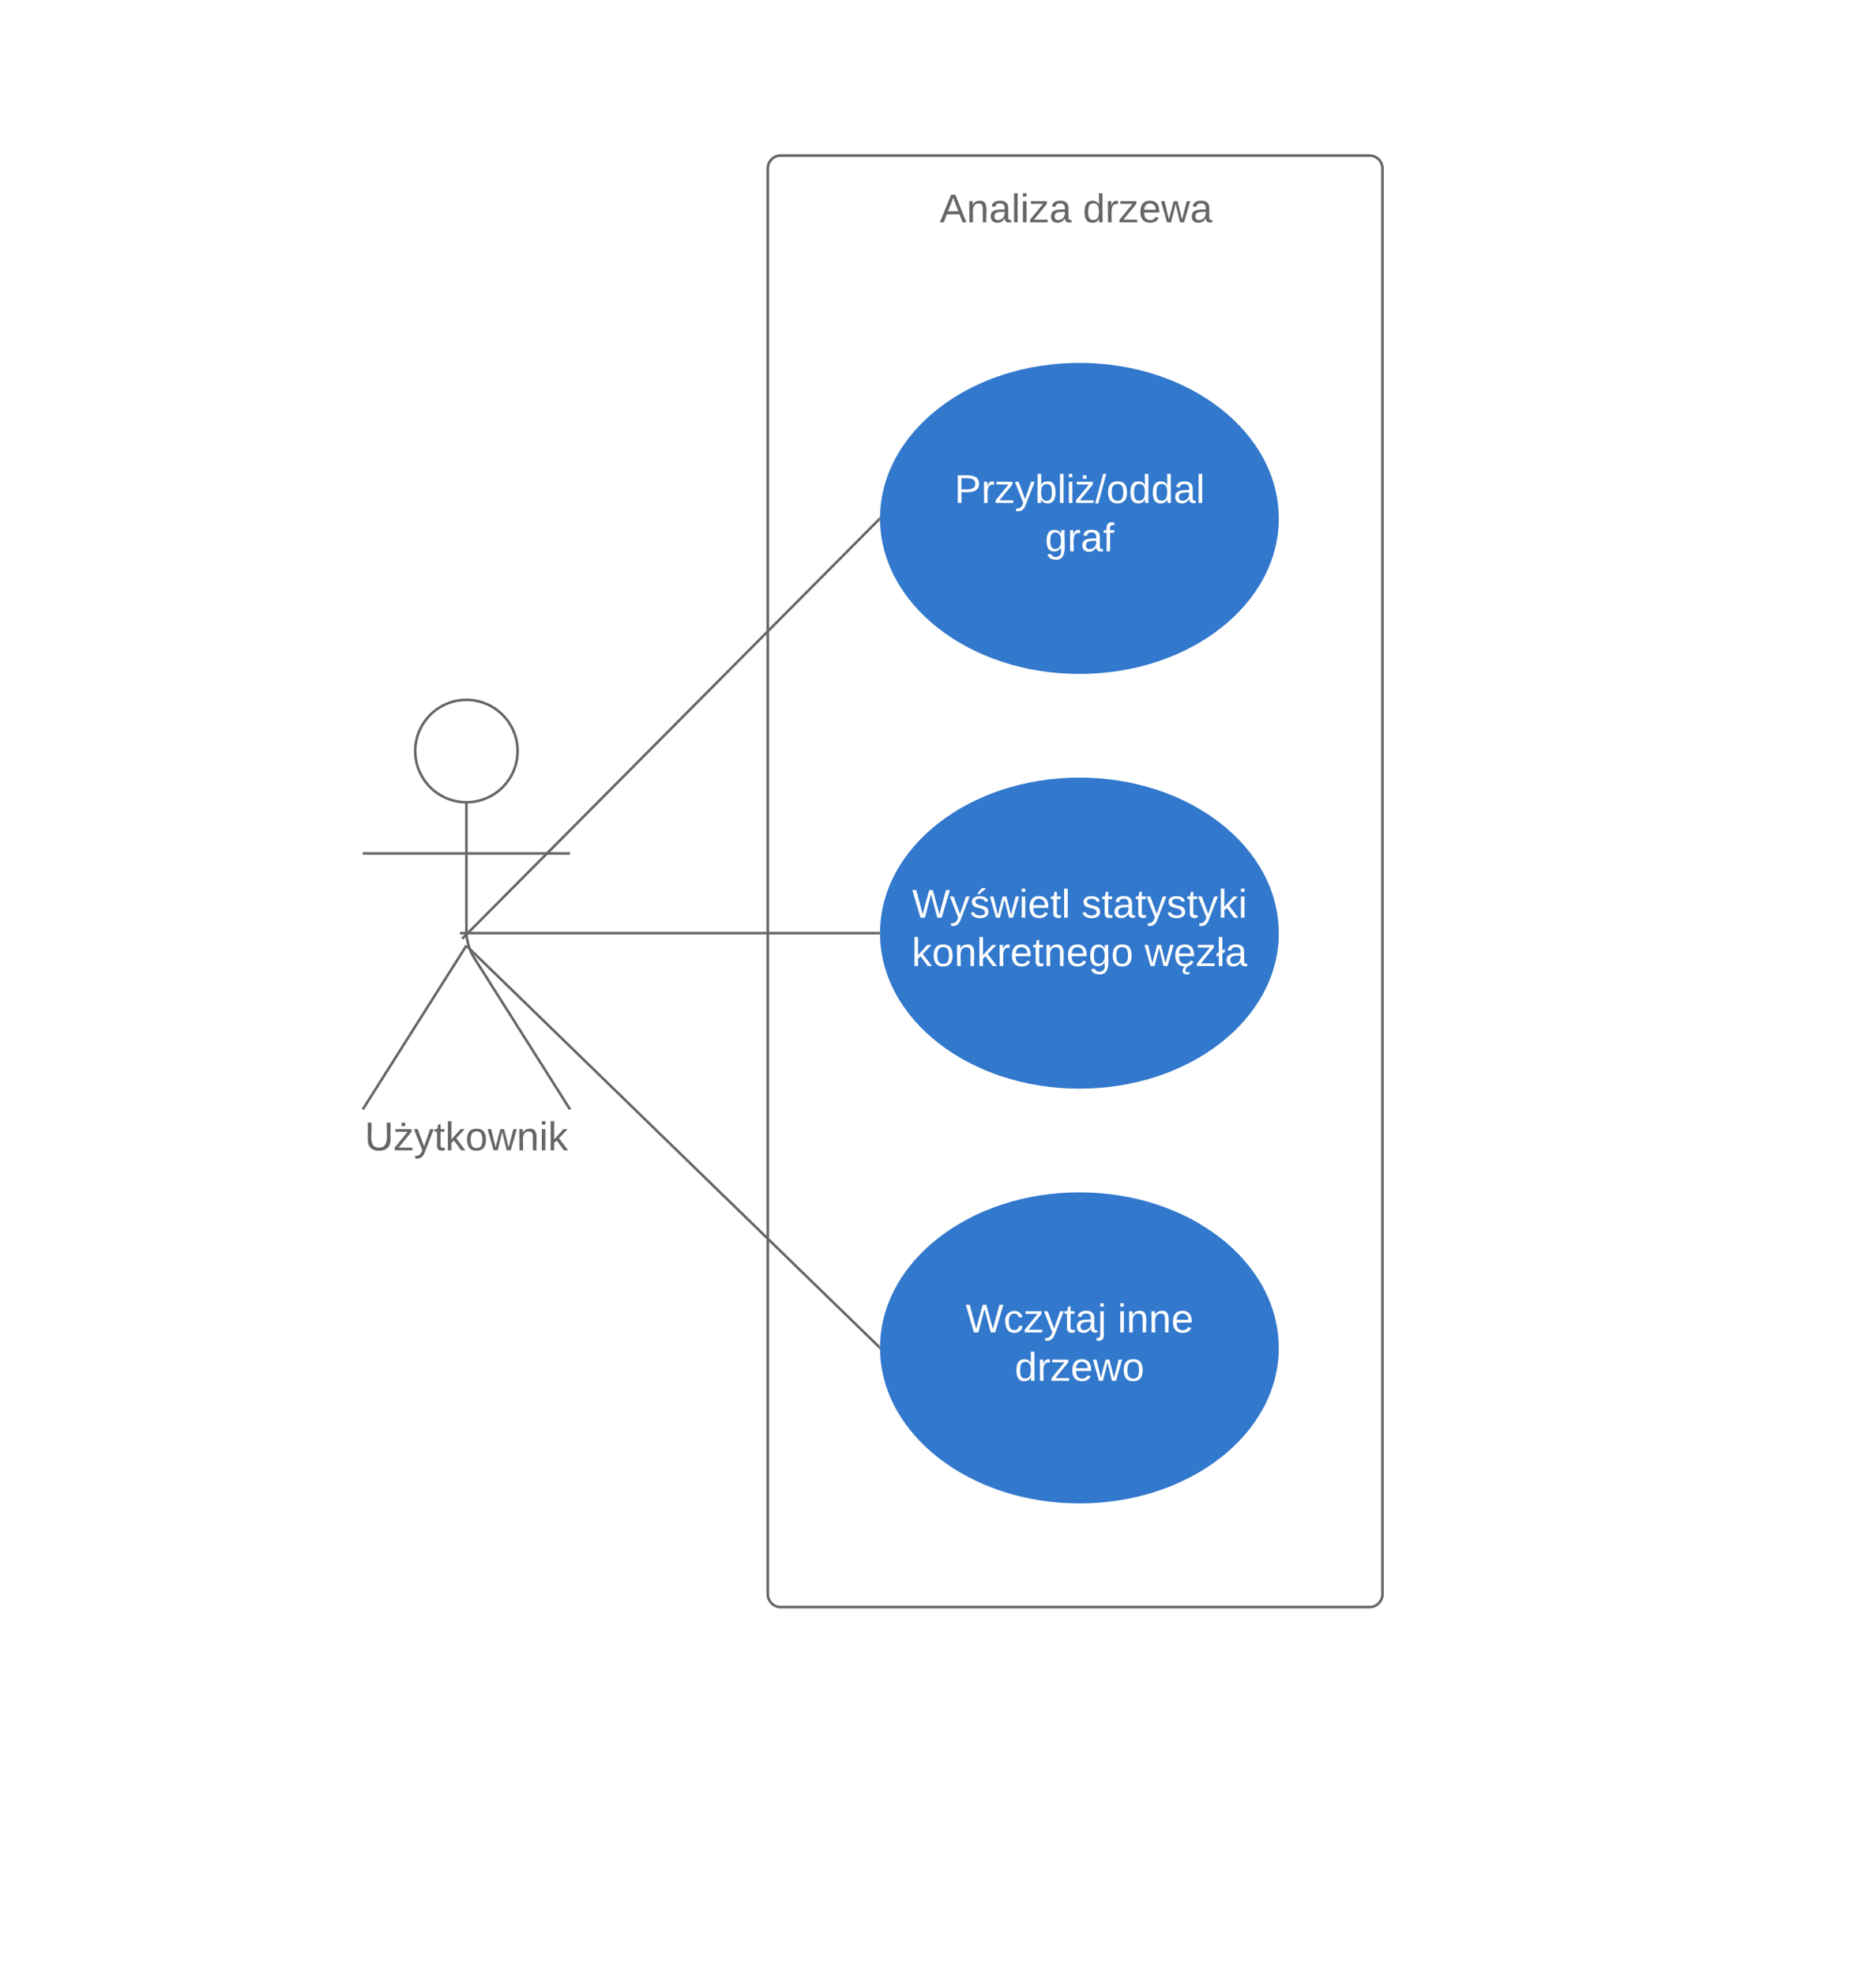 <svg xmlns="http://www.w3.org/2000/svg" xmlns:xlink="http://www.w3.org/1999/xlink" xmlns:lucid="lucid" width="724" height="762"><g transform="translate(0 0)" lucid:page-tab-id="0_0"><path d="M0 0h1360v1760H0z" fill="#fff"/><path d="M296.3 65c0-2.76 2.25-5 5-5h227.23c2.76 0 5 2.24 5 5v550c0 2.76-2.24 5-5 5H301.3c-2.75 0-5-2.24-5-5z" stroke="#666" fill-opacity="0"/><use xlink:href="#a" transform="matrix(1,0,0,1,304.308,68) translate(58.37 17.778)"/><use xlink:href="#b" transform="matrix(1,0,0,1,304.308,68) translate(113.593 17.778)"/><path d="M199.75 289.75c0 10.9-8.84 19.75-19.75 19.75-10.9 0-19.75-8.84-19.75-19.75 0-10.9 8.84-19.75 19.75-19.75 10.9 0 19.75 8.84 19.75 19.75z" stroke="#666" fill="#fff"/><path d="M180 309.5v50.3c0 2.76 1.2 6.9 2.67 9.22L220 428m-40-63.2L140 428m0-98.75h80" stroke="#666" fill="none"/><path d="M140 275c0-2.76 2.24-5 5-5h70c2.76 0 5 2.24 5 5v170c0 2.76-2.24 5-5 5h-70c-2.76 0-5-2.24-5-5z" fill="none"/><use xlink:href="#c" transform="matrix(1,0,0,1,60,427.999) translate(80.744 15.778)"/><path d="M493.53 200c0 33.14-34.45 60-76.94 60-42.5 0-76.96-26.86-76.96-60s34.45-60 76.95-60c42.48 0 76.93 26.86 76.93 60z" stroke="#000" stroke-opacity="0" fill="#3278cc"/><use xlink:href="#d" transform="matrix(1,0,0,1,339.643,139.999) translate(28.696 54.038)"/><use xlink:href="#e" transform="matrix(1,0,0,1,339.643,139.999) translate(63.632 72.705)"/><path d="M180.87 359.64l158.42-159.3M180.88 359.64l-2.48 2.5" stroke="#666" fill="none"/><path d="M339.64 200V200.72l-.7-.7.73-.75z" fill="#666"/><path d="M181.02 360h158.12M181.03 360h-3.5" stroke="#666" fill="none"/><path d="M339.64 360v.5h-.5v-1h.52z" fill="#666"/><path d="M493.53 360c0 33.14-34.45 60-76.94 60-42.5 0-76.96-26.86-76.96-60s34.45-60 76.95-60c42.48 0 76.93 26.86 76.93 60z" stroke="#000" stroke-opacity="0" fill="#3278cc"/><use xlink:href="#f" transform="matrix(1,0,0,1,339.643,299.998) translate(12.363 54.038)"/><use xlink:href="#g" transform="matrix(1,0,0,1,339.643,299.998) translate(77.74 54.038)"/><use xlink:href="#h" transform="matrix(1,0,0,1,339.643,299.998) translate(12.255 72.705)"/><use xlink:href="#i" transform="matrix(1,0,0,1,339.643,299.998) translate(102.088 72.705)"/><path d="M493.53 520c0 33.14-34.45 60-76.94 60-42.5 0-76.96-26.86-76.96-60s34.45-60 76.95-60c42.48 0 76.93 26.86 76.93 60z" stroke="#000" stroke-opacity="0" fill="#3278cc"/><g><use xlink:href="#j" transform="matrix(1,0,0,1,339.643,459.998) translate(32.996 54.038)"/><use xlink:href="#k" transform="matrix(1,0,0,1,339.643,459.998) translate(91.675 54.038)"/><use xlink:href="#l" transform="matrix(1,0,0,1,339.643,459.998) translate(51.986 72.705)"/></g><path d="M339.28 519.65l-156.7-152.3" stroke="#666" fill="none"/><path d="M339.66 519.32l-.02.68v.71l-.7-.7.68-.72z" fill="#666"/><path d="M182.58 367.35l-2.52-2.44" stroke="#666" fill="none"/><defs><path fill="#666" d="M205 0l-28-72H64L36 0H1l101-248h38L239 0h-34zm-38-99l-47-123c-12 45-31 82-46 123h93" id="m"/><path fill="#666" d="M117-194c89-4 53 116 60 194h-32v-121c0-31-8-49-39-48C34-167 62-67 57 0H25l-1-190h30c1 10-1 24 2 32 11-22 29-35 61-36" id="n"/><path fill="#666" d="M141-36C126-15 110 5 73 4 37 3 15-17 15-53c-1-64 63-63 125-63 3-35-9-54-41-54-24 1-41 7-42 31l-33-3c5-37 33-52 76-52 45 0 72 20 72 64v82c-1 20 7 32 28 27v20c-31 9-61-2-59-35zM48-53c0 20 12 33 32 33 41-3 63-29 60-74-43 2-92-5-92 41" id="o"/><path fill="#666" d="M24 0v-261h32V0H24" id="p"/><path fill="#666" d="M24-231v-30h32v30H24zM24 0v-190h32V0H24" id="q"/><path fill="#666" d="M9 0v-24l116-142H16v-24h144v24L44-24h123V0H9" id="r"/><g id="a"><use transform="matrix(0.043,0,0,0.043,0,0)" xlink:href="#m"/><use transform="matrix(0.043,0,0,0.043,10.37,0)" xlink:href="#n"/><use transform="matrix(0.043,0,0,0.043,19.012,0)" xlink:href="#o"/><use transform="matrix(0.043,0,0,0.043,27.654,0)" xlink:href="#p"/><use transform="matrix(0.043,0,0,0.043,31.068,0)" xlink:href="#q"/><use transform="matrix(0.043,0,0,0.043,34.481,0)" xlink:href="#r"/><use transform="matrix(0.043,0,0,0.043,42.259,0)" xlink:href="#o"/></g><path fill="#666" d="M85-194c31 0 48 13 60 33l-1-100h32l1 261h-30c-2-10 0-23-3-31C134-8 116 4 85 4 32 4 16-35 15-94c0-66 23-100 70-100zm9 24c-40 0-46 34-46 75 0 40 6 74 45 74 42 0 51-32 51-76 0-42-9-74-50-73" id="s"/><path fill="#666" d="M114-163C36-179 61-72 57 0H25l-1-190h30c1 12-1 29 2 39 6-27 23-49 58-41v29" id="t"/><path fill="#666" d="M100-194c63 0 86 42 84 106H49c0 40 14 67 53 68 26 1 43-12 49-29l28 8c-11 28-37 45-77 45C44 4 14-33 15-96c1-61 26-98 85-98zm52 81c6-60-76-77-97-28-3 7-6 17-6 28h103" id="u"/><path fill="#666" d="M206 0h-36l-40-164L89 0H53L-1-190h32L70-26l43-164h34l41 164 42-164h31" id="v"/><g id="b"><use transform="matrix(0.043,0,0,0.043,0,0)" xlink:href="#s"/><use transform="matrix(0.043,0,0,0.043,8.642,0)" xlink:href="#t"/><use transform="matrix(0.043,0,0,0.043,13.784,0)" xlink:href="#r"/><use transform="matrix(0.043,0,0,0.043,21.562,0)" xlink:href="#u"/><use transform="matrix(0.043,0,0,0.043,30.204,0)" xlink:href="#v"/><use transform="matrix(0.043,0,0,0.043,41.395,0)" xlink:href="#o"/></g><path fill="#666" d="M232-93c-1 65-40 97-104 97C67 4 28-28 28-90v-158h33c8 89-33 224 67 224 102 0 64-133 71-224h33v155" id="w"/><path fill="#666" d="M9 0v-24l116-142H16v-24h144v24L44-24h123V0H9zm62-217v-31h32v31H71" id="x"/><path fill="#666" d="M179-190L93 31C79 59 56 82 12 73V49c39 6 53-20 64-50L1-190h34L92-34l54-156h33" id="y"/><path fill="#666" d="M59-47c-2 24 18 29 38 22v24C64 9 27 4 27-40v-127H5v-23h24l9-43h21v43h35v23H59v120" id="z"/><path fill="#666" d="M143 0L79-87 56-68V0H24v-261h32v163l83-92h37l-77 82L181 0h-38" id="A"/><path fill="#666" d="M100-194c62-1 85 37 85 99 1 63-27 99-86 99S16-35 15-95c0-66 28-99 85-99zM99-20c44 1 53-31 53-75 0-43-8-75-51-75s-53 32-53 75 10 74 51 75" id="B"/><g id="c"><use transform="matrix(0.043,0,0,0.043,0,0)" xlink:href="#w"/><use transform="matrix(0.043,0,0,0.043,11.191,0)" xlink:href="#x"/><use transform="matrix(0.043,0,0,0.043,18.969,0)" xlink:href="#y"/><use transform="matrix(0.043,0,0,0.043,26.747,0)" xlink:href="#z"/><use transform="matrix(0.043,0,0,0.043,31.068,0)" xlink:href="#A"/><use transform="matrix(0.043,0,0,0.043,38.846,0)" xlink:href="#B"/><use transform="matrix(0.043,0,0,0.043,47.488,0)" xlink:href="#v"/><use transform="matrix(0.043,0,0,0.043,58.679,0)" xlink:href="#n"/><use transform="matrix(0.043,0,0,0.043,67.321,0)" xlink:href="#q"/><use transform="matrix(0.043,0,0,0.043,70.735,0)" xlink:href="#A"/></g><path fill="#fff" d="M30-248c87 1 191-15 191 75 0 78-77 80-158 76V0H30v-248zm33 125c57 0 124 11 124-50 0-59-68-47-124-48v98" id="C"/><path fill="#fff" d="M114-163C36-179 61-72 57 0H25l-1-190h30c1 12-1 29 2 39 6-27 23-49 58-41v29" id="D"/><path fill="#fff" d="M9 0v-24l116-142H16v-24h144v24L44-24h123V0H9" id="E"/><path fill="#fff" d="M179-190L93 31C79 59 56 82 12 73V49c39 6 53-20 64-50L1-190h34L92-34l54-156h33" id="F"/><path fill="#fff" d="M115-194c53 0 69 39 70 98 0 66-23 100-70 100C84 3 66-7 56-30L54 0H23l1-261h32v101c10-23 28-34 59-34zm-8 174c40 0 45-34 45-75 0-40-5-75-45-74-42 0-51 32-51 76 0 43 10 73 51 73" id="G"/><path fill="#fff" d="M24 0v-261h32V0H24" id="H"/><path fill="#fff" d="M24-231v-30h32v30H24zM24 0v-190h32V0H24" id="I"/><path fill="#fff" d="M9 0v-24l116-142H16v-24h144v24L44-24h123V0H9zm62-217v-31h32v31H71" id="J"/><path fill="#fff" d="M0 4l72-265h28L28 4H0" id="K"/><path fill="#fff" d="M100-194c62-1 85 37 85 99 1 63-27 99-86 99S16-35 15-95c0-66 28-99 85-99zM99-20c44 1 53-31 53-75 0-43-8-75-51-75s-53 32-53 75 10 74 51 75" id="L"/><path fill="#fff" d="M85-194c31 0 48 13 60 33l-1-100h32l1 261h-30c-2-10 0-23-3-31C134-8 116 4 85 4 32 4 16-35 15-94c0-66 23-100 70-100zm9 24c-40 0-46 34-46 75 0 40 6 74 45 74 42 0 51-32 51-76 0-42-9-74-50-73" id="M"/><path fill="#fff" d="M141-36C126-15 110 5 73 4 37 3 15-17 15-53c-1-64 63-63 125-63 3-35-9-54-41-54-24 1-41 7-42 31l-33-3c5-37 33-52 76-52 45 0 72 20 72 64v82c-1 20 7 32 28 27v20c-31 9-61-2-59-35zM48-53c0 20 12 33 32 33 41-3 63-29 60-74-43 2-92-5-92 41" id="N"/><g id="d"><use transform="matrix(0.043,0,0,0.043,0,0)" xlink:href="#C"/><use transform="matrix(0.043,0,0,0.043,10.37,0)" xlink:href="#D"/><use transform="matrix(0.043,0,0,0.043,15.512,0)" xlink:href="#E"/><use transform="matrix(0.043,0,0,0.043,23.29,0)" xlink:href="#F"/><use transform="matrix(0.043,0,0,0.043,31.068,0)" xlink:href="#G"/><use transform="matrix(0.043,0,0,0.043,39.71,0)" xlink:href="#H"/><use transform="matrix(0.043,0,0,0.043,43.123,0)" xlink:href="#I"/><use transform="matrix(0.043,0,0,0.043,46.537,0)" xlink:href="#J"/><use transform="matrix(0.043,0,0,0.043,54.315,0)" xlink:href="#K"/><use transform="matrix(0.043,0,0,0.043,58.636,0)" xlink:href="#L"/><use transform="matrix(0.043,0,0,0.043,67.278,0)" xlink:href="#M"/><use transform="matrix(0.043,0,0,0.043,75.92,0)" xlink:href="#M"/><use transform="matrix(0.043,0,0,0.043,84.562,0)" xlink:href="#N"/><use transform="matrix(0.043,0,0,0.043,93.204,0)" xlink:href="#H"/></g><path fill="#fff" d="M177-190C167-65 218 103 67 71c-23-6-38-20-44-43l32-5c15 47 100 32 89-28v-30C133-14 115 1 83 1 29 1 15-40 15-95c0-56 16-97 71-98 29-1 48 16 59 35 1-10 0-23 2-32h30zM94-22c36 0 50-32 50-73 0-42-14-75-50-75-39 0-46 34-46 75s6 73 46 73" id="O"/><path fill="#fff" d="M101-234c-31-9-42 10-38 44h38v23H63V0H32v-167H5v-23h27c-7-52 17-82 69-68v24" id="P"/><g id="e"><use transform="matrix(0.043,0,0,0.043,0,0)" xlink:href="#O"/><use transform="matrix(0.043,0,0,0.043,8.642,0)" xlink:href="#D"/><use transform="matrix(0.043,0,0,0.043,13.784,0)" xlink:href="#N"/><use transform="matrix(0.043,0,0,0.043,22.426,0)" xlink:href="#P"/></g><path fill="#fff" d="M266 0h-40l-56-210L115 0H75L2-248h35L96-30l15-64 43-154h32l59 218 59-218h35" id="Q"/><path fill="#fff" d="M135-143c-3-34-86-38-87 0 15 53 115 12 119 90S17 21 10-45l28-5c4 36 97 45 98 0-10-56-113-15-118-90-4-57 82-63 122-42 12 7 21 19 24 35zm-67-68c8-23 27-35 38-54h36v5l-58 49H68" id="R"/><path fill="#fff" d="M206 0h-36l-40-164L89 0H53L-1-190h32L70-26l43-164h34l41 164 42-164h31" id="S"/><path fill="#fff" d="M100-194c63 0 86 42 84 106H49c0 40 14 67 53 68 26 1 43-12 49-29l28 8c-11 28-37 45-77 45C44 4 14-33 15-96c1-61 26-98 85-98zm52 81c6-60-76-77-97-28-3 7-6 17-6 28h103" id="T"/><path fill="#fff" d="M59-47c-2 24 18 29 38 22v24C64 9 27 4 27-40v-127H5v-23h24l9-43h21v43h35v23H59v120" id="U"/><g id="f"><use transform="matrix(0.043,0,0,0.043,0,0)" xlink:href="#Q"/><use transform="matrix(0.043,0,0,0.043,14.519,0)" xlink:href="#F"/><use transform="matrix(0.043,0,0,0.043,22.296,0)" xlink:href="#R"/><use transform="matrix(0.043,0,0,0.043,30.074,0)" xlink:href="#S"/><use transform="matrix(0.043,0,0,0.043,41.265,0)" xlink:href="#I"/><use transform="matrix(0.043,0,0,0.043,44.679,0)" xlink:href="#T"/><use transform="matrix(0.043,0,0,0.043,53.321,0)" xlink:href="#U"/><use transform="matrix(0.043,0,0,0.043,57.642,0)" xlink:href="#H"/></g><path fill="#fff" d="M135-143c-3-34-86-38-87 0 15 53 115 12 119 90S17 21 10-45l28-5c4 36 97 45 98 0-10-56-113-15-118-90-4-57 82-63 122-42 12 7 21 19 24 35" id="V"/><path fill="#fff" d="M143 0L79-87 56-68V0H24v-261h32v163l83-92h37l-77 82L181 0h-38" id="W"/><g id="g"><use transform="matrix(0.043,0,0,0.043,0,0)" xlink:href="#V"/><use transform="matrix(0.043,0,0,0.043,7.778,0)" xlink:href="#U"/><use transform="matrix(0.043,0,0,0.043,12.099,0)" xlink:href="#N"/><use transform="matrix(0.043,0,0,0.043,20.741,0)" xlink:href="#U"/><use transform="matrix(0.043,0,0,0.043,25.062,0)" xlink:href="#F"/><use transform="matrix(0.043,0,0,0.043,32.84,0)" xlink:href="#V"/><use transform="matrix(0.043,0,0,0.043,40.617,0)" xlink:href="#U"/><use transform="matrix(0.043,0,0,0.043,44.938,0)" xlink:href="#F"/><use transform="matrix(0.043,0,0,0.043,52.716,0)" xlink:href="#W"/><use transform="matrix(0.043,0,0,0.043,60.494,0)" xlink:href="#I"/></g><path fill="#fff" d="M117-194c89-4 53 116 60 194h-32v-121c0-31-8-49-39-48C34-167 62-67 57 0H25l-1-190h30c1 10-1 24 2 32 11-22 29-35 61-36" id="X"/><g id="h"><use transform="matrix(0.043,0,0,0.043,0,0)" xlink:href="#W"/><use transform="matrix(0.043,0,0,0.043,7.778,0)" xlink:href="#L"/><use transform="matrix(0.043,0,0,0.043,16.42,0)" xlink:href="#X"/><use transform="matrix(0.043,0,0,0.043,25.062,0)" xlink:href="#W"/><use transform="matrix(0.043,0,0,0.043,32.84,0)" xlink:href="#D"/><use transform="matrix(0.043,0,0,0.043,37.981,0)" xlink:href="#T"/><use transform="matrix(0.043,0,0,0.043,46.623,0)" xlink:href="#U"/><use transform="matrix(0.043,0,0,0.043,50.944,0)" xlink:href="#X"/><use transform="matrix(0.043,0,0,0.043,59.586,0)" xlink:href="#T"/><use transform="matrix(0.043,0,0,0.043,68.228,0)" xlink:href="#O"/><use transform="matrix(0.043,0,0,0.043,76.87,0)" xlink:href="#L"/></g><path fill="#fff" d="M100-194c63 0 86 42 84 106H49c0 40 14 67 53 68 26 1 43-12 49-29l28 8c-11 28-37 45-77 45C44 4 14-33 15-96c1-61 26-98 85-98zm52 81c6-60-76-77-97-28-3 7-6 17-6 28h103zM106 40c-1 20 24 18 37 12v18c-24 11-66 4-62-28 3-27 17-46 51-42-13 8-25 19-26 40" id="Y"/><path fill="#fff" d="M24 0v-95L3-83v-28l21-12v-138h32v120l22-13v28l-22 12V0H24" id="Z"/><g id="i"><use transform="matrix(0.043,0,0,0.043,0,0)" xlink:href="#S"/><use transform="matrix(0.043,0,0,0.043,11.191,0)" xlink:href="#Y"/><use transform="matrix(0.043,0,0,0.043,19.833,0)" xlink:href="#E"/><use transform="matrix(0.043,0,0,0.043,27.611,0)" xlink:href="#Z"/><use transform="matrix(0.043,0,0,0.043,31.025,0)" xlink:href="#N"/></g><path fill="#fff" d="M96-169c-40 0-48 33-48 73s9 75 48 75c24 0 41-14 43-38l32 2c-6 37-31 61-74 61-59 0-76-41-82-99-10-93 101-131 147-64 4 7 5 14 7 22l-32 3c-4-21-16-35-41-35" id="aa"/><path fill="#fff" d="M24-231v-30h32v30H24zM-9 49c24 4 33-6 33-30v-209h32V24c2 40-23 58-65 49V49" id="ab"/><g id="j"><use transform="matrix(0.043,0,0,0.043,0,0)" xlink:href="#Q"/><use transform="matrix(0.043,0,0,0.043,14.648,0)" xlink:href="#aa"/><use transform="matrix(0.043,0,0,0.043,22.426,0)" xlink:href="#E"/><use transform="matrix(0.043,0,0,0.043,30.204,0)" xlink:href="#F"/><use transform="matrix(0.043,0,0,0.043,37.981,0)" xlink:href="#U"/><use transform="matrix(0.043,0,0,0.043,42.302,0)" xlink:href="#N"/><use transform="matrix(0.043,0,0,0.043,50.944,0)" xlink:href="#ab"/></g><g id="k"><use transform="matrix(0.043,0,0,0.043,0,0)" xlink:href="#I"/><use transform="matrix(0.043,0,0,0.043,3.414,0)" xlink:href="#X"/><use transform="matrix(0.043,0,0,0.043,12.056,0)" xlink:href="#X"/><use transform="matrix(0.043,0,0,0.043,20.698,0)" xlink:href="#T"/></g><g id="l"><use transform="matrix(0.043,0,0,0.043,0,0)" xlink:href="#M"/><use transform="matrix(0.043,0,0,0.043,8.642,0)" xlink:href="#D"/><use transform="matrix(0.043,0,0,0.043,13.784,0)" xlink:href="#E"/><use transform="matrix(0.043,0,0,0.043,21.562,0)" xlink:href="#T"/><use transform="matrix(0.043,0,0,0.043,30.204,0)" xlink:href="#S"/><use transform="matrix(0.043,0,0,0.043,41.395,0)" xlink:href="#L"/></g></defs></g></svg>